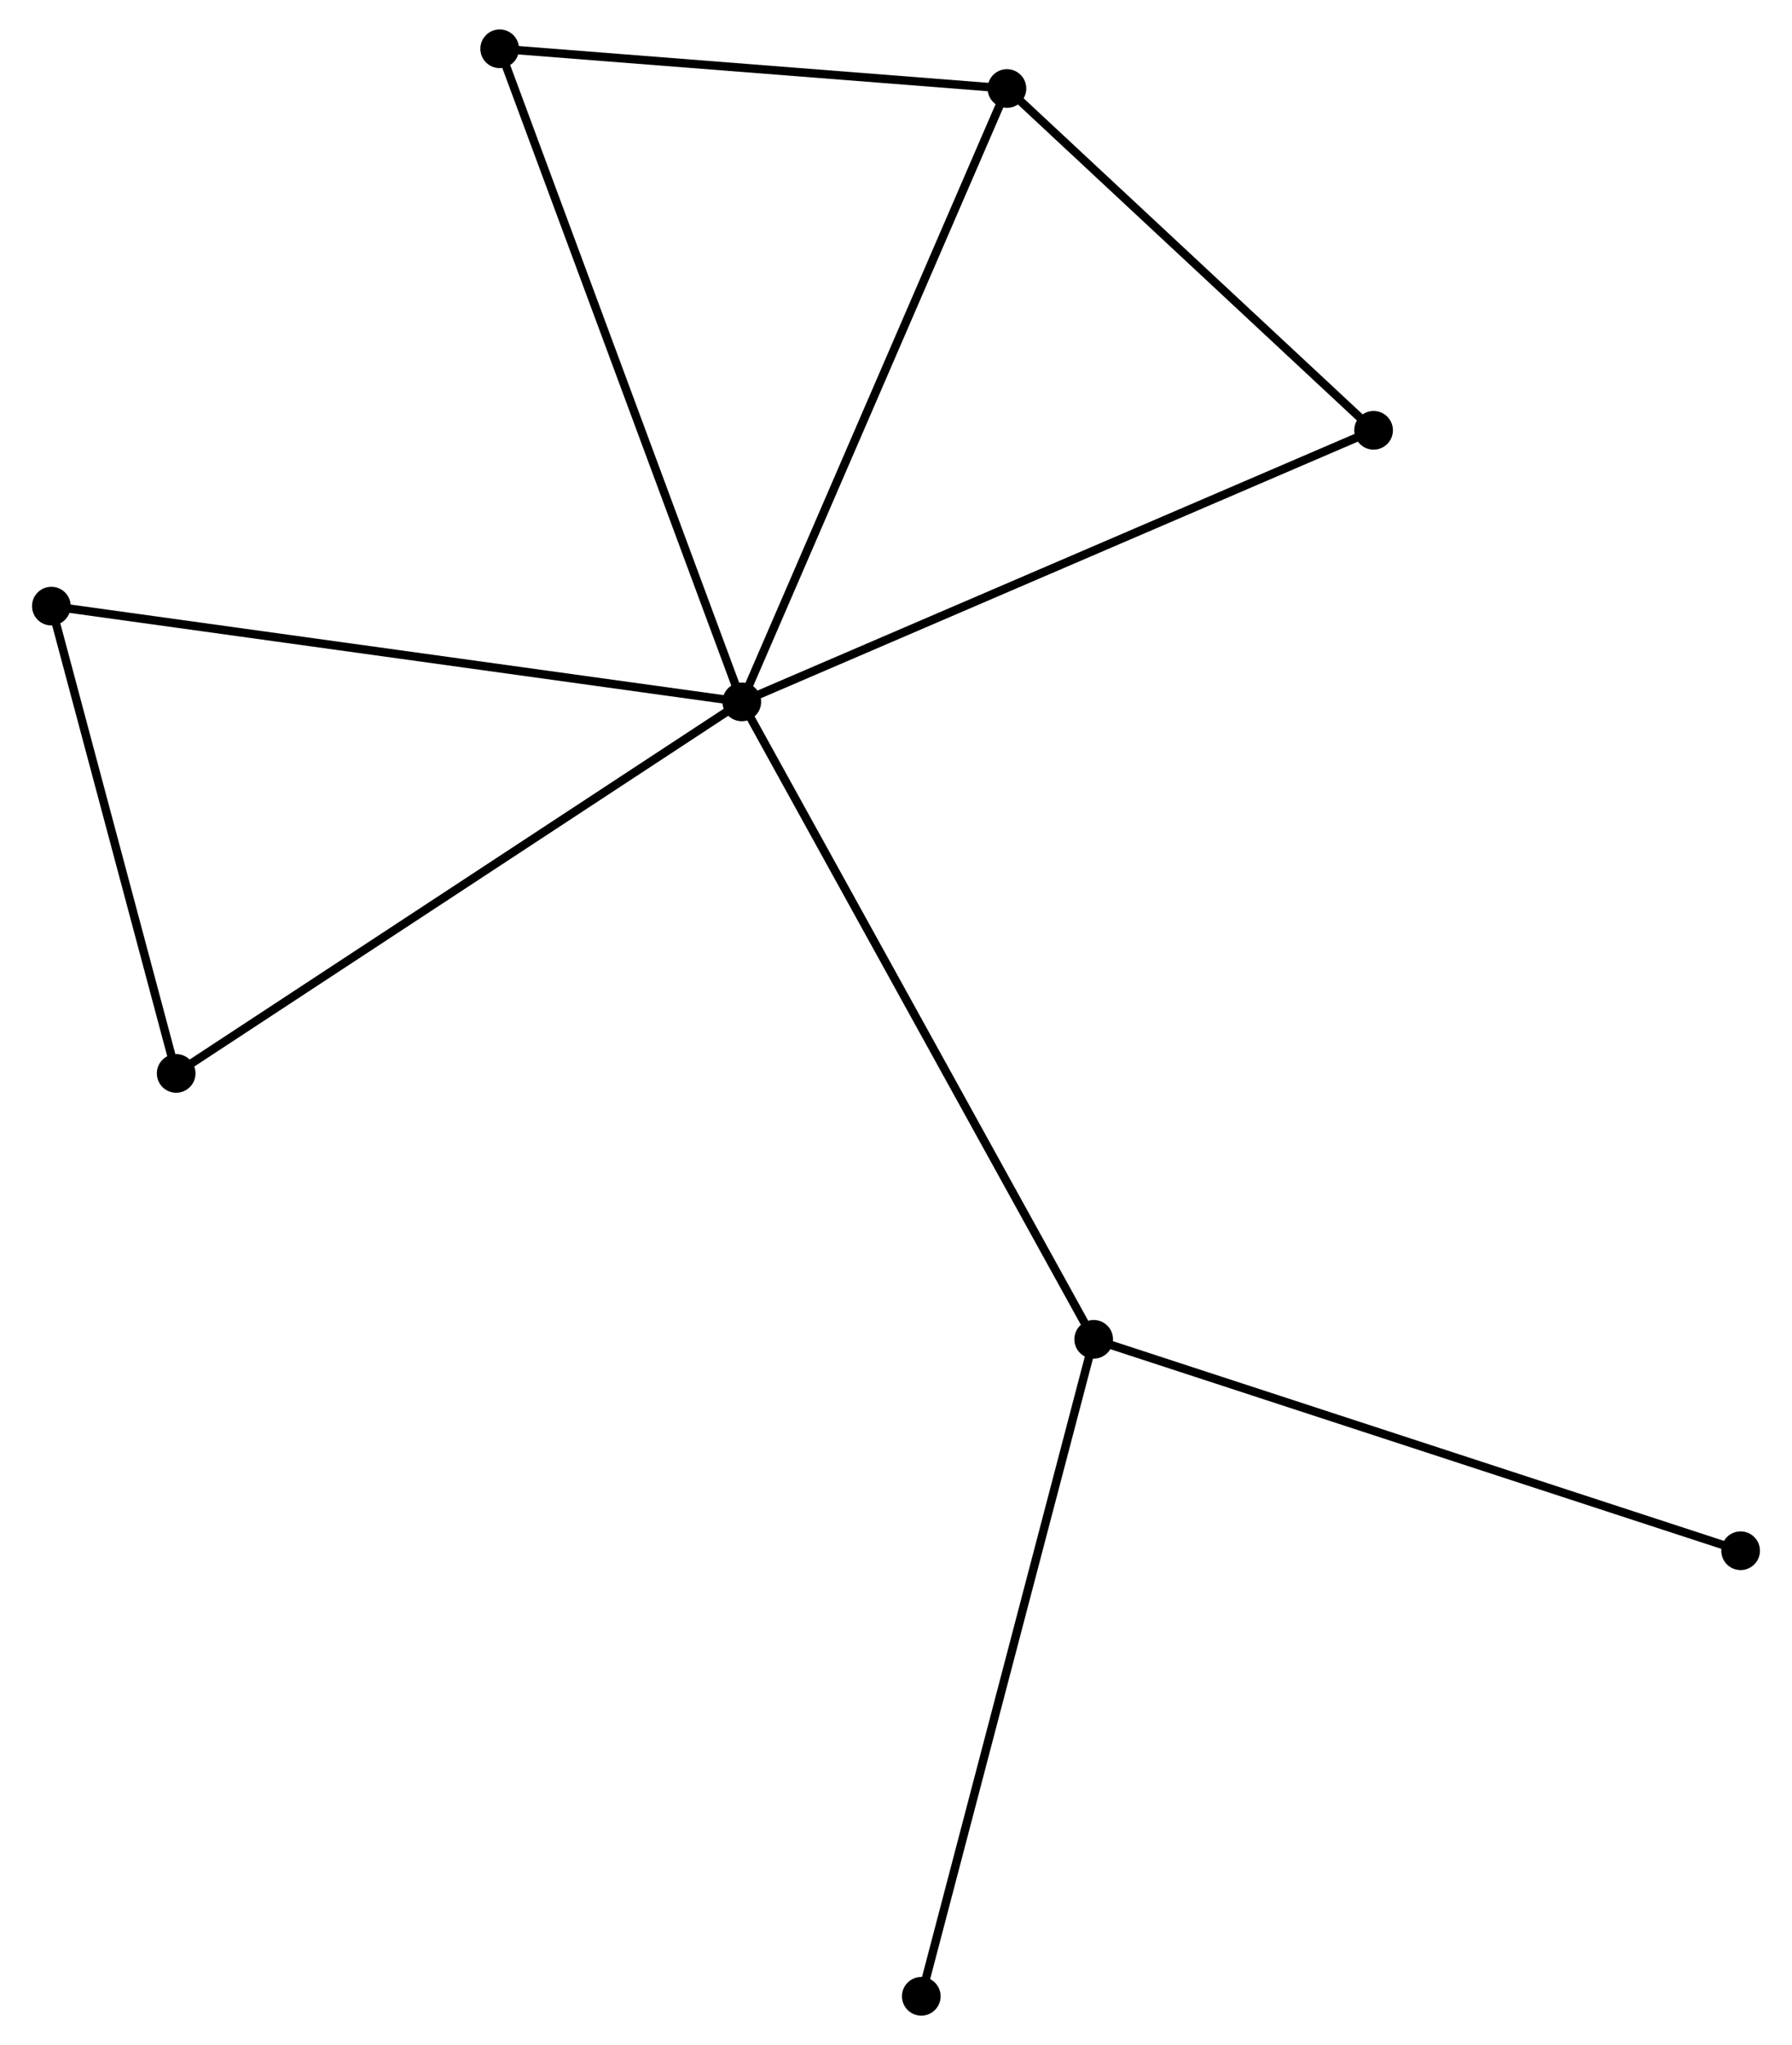 <?xml version="1.0" encoding="UTF-8" standalone="no"?>
<!DOCTYPE svg PUBLIC "-//W3C//DTD SVG 1.1//EN"
 "http://www.w3.org/Graphics/SVG/1.1/DTD/svg11.dtd">
<!-- Generated by graphviz version 2.36.0 (20140111.2315)
 -->
<!-- Title: %3 Pages: 1 -->
<svg width="213pt" height="243pt"
 viewBox="0.00 0.00 212.54 243.18" xmlns="http://www.w3.org/2000/svg" xmlns:xlink="http://www.w3.org/1999/xlink">
<g id="graph0" class="graph" transform="scale(1 1) rotate(0) translate(4 239.18)">
<title>%3</title>
<!-- 0 -->
<g id="node1" class="node"><title>0</title>
<ellipse fill="black" stroke="black" cx="83.927" cy="-155.718" rx="1.8" ry="1.8"/>
</g>
<!-- 1 -->
<g id="node2" class="node"><title>1</title>
<ellipse fill="black" stroke="black" cx="125.784" cy="-79.922" rx="1.8" ry="1.8"/>
</g>
<!-- 0&#45;&#45;1 -->
<g id="edge1" class="edge"><title>0&#45;&#45;1</title>
<path fill="none" stroke="black" d="M84.802,-154.135C90.202,-144.355 118.98,-92.245 124.769,-81.76"/>
</g>
<!-- 2 -->
<g id="node3" class="node"><title>2</title>
<ellipse fill="black" stroke="black" cx="115.467" cy="-228.655" rx="1.8" ry="1.8"/>
</g>
<!-- 0&#45;&#45;2 -->
<g id="edge2" class="edge"><title>0&#45;&#45;2</title>
<path fill="none" stroke="black" d="M84.707,-157.521C89.07,-167.612 110.423,-216.99 114.715,-226.915"/>
</g>
<!-- 3 -->
<g id="node4" class="node"><title>3</title>
<ellipse fill="black" stroke="black" cx="1.8" cy="-167.106" rx="1.8" ry="1.8"/>
</g>
<!-- 0&#45;&#45;3 -->
<g id="edge3" class="edge"><title>0&#45;&#45;3</title>
<path fill="none" stroke="black" d="M81.897,-155.999C70.535,-157.575 14.935,-165.284 3.759,-166.834"/>
</g>
<!-- 4 -->
<g id="node5" class="node"><title>4</title>
<ellipse fill="black" stroke="black" cx="159.079" cy="-188.012" rx="1.8" ry="1.8"/>
</g>
<!-- 0&#45;&#45;4 -->
<g id="edge4" class="edge"><title>0&#45;&#45;4</title>
<path fill="none" stroke="black" d="M85.785,-156.516C96.182,-160.984 147.059,-182.847 157.286,-187.242"/>
</g>
<!-- 5 -->
<g id="node6" class="node"><title>5</title>
<ellipse fill="black" stroke="black" cx="55.127" cy="-233.38" rx="1.8" ry="1.8"/>
</g>
<!-- 0&#45;&#45;5 -->
<g id="edge5" class="edge"><title>0&#45;&#45;5</title>
<path fill="none" stroke="black" d="M83.215,-157.637C79.231,-168.382 59.733,-220.959 55.814,-231.528"/>
</g>
<!-- 6 -->
<g id="node7" class="node"><title>6</title>
<ellipse fill="black" stroke="black" cx="16.647" cy="-111.54" rx="1.8" ry="1.8"/>
</g>
<!-- 0&#45;&#45;6 -->
<g id="edge6" class="edge"><title>0&#45;&#45;6</title>
<path fill="none" stroke="black" d="M82.264,-154.626C73.037,-148.567 28.197,-119.124 18.499,-112.756"/>
</g>
<!-- 7 -->
<g id="node8" class="node"><title>7</title>
<ellipse fill="black" stroke="black" cx="202.737" cy="-54.781" rx="1.8" ry="1.8"/>
</g>
<!-- 1&#45;&#45;7 -->
<g id="edge7" class="edge"><title>1&#45;&#45;7</title>
<path fill="none" stroke="black" d="M127.687,-79.301C138.333,-75.822 190.429,-58.802 200.901,-55.38"/>
</g>
<!-- 8 -->
<g id="node9" class="node"><title>8</title>
<ellipse fill="black" stroke="black" cx="105.278" cy="-1.8" rx="1.8" ry="1.8"/>
</g>
<!-- 1&#45;&#45;8 -->
<g id="edge8" class="edge"><title>1&#45;&#45;8</title>
<path fill="none" stroke="black" d="M125.278,-77.991C122.441,-67.183 108.558,-14.295 105.767,-3.664"/>
</g>
<!-- 2&#45;&#45;4 -->
<g id="edge9" class="edge"><title>2&#45;&#45;4</title>
<path fill="none" stroke="black" d="M116.918,-227.303C123.54,-221.132 150.853,-195.679 157.578,-189.412"/>
</g>
<!-- 2&#45;&#45;5 -->
<g id="edge10" class="edge"><title>2&#45;&#45;5</title>
<path fill="none" stroke="black" d="M113.46,-228.813C104.298,-229.53 66.508,-232.489 57.204,-233.218"/>
</g>
<!-- 3&#45;&#45;6 -->
<g id="edge11" class="edge"><title>3&#45;&#45;6</title>
<path fill="none" stroke="black" d="M2.294,-165.257C4.548,-156.821 13.846,-122.021 16.136,-113.452"/>
</g>
</g>
</svg>
